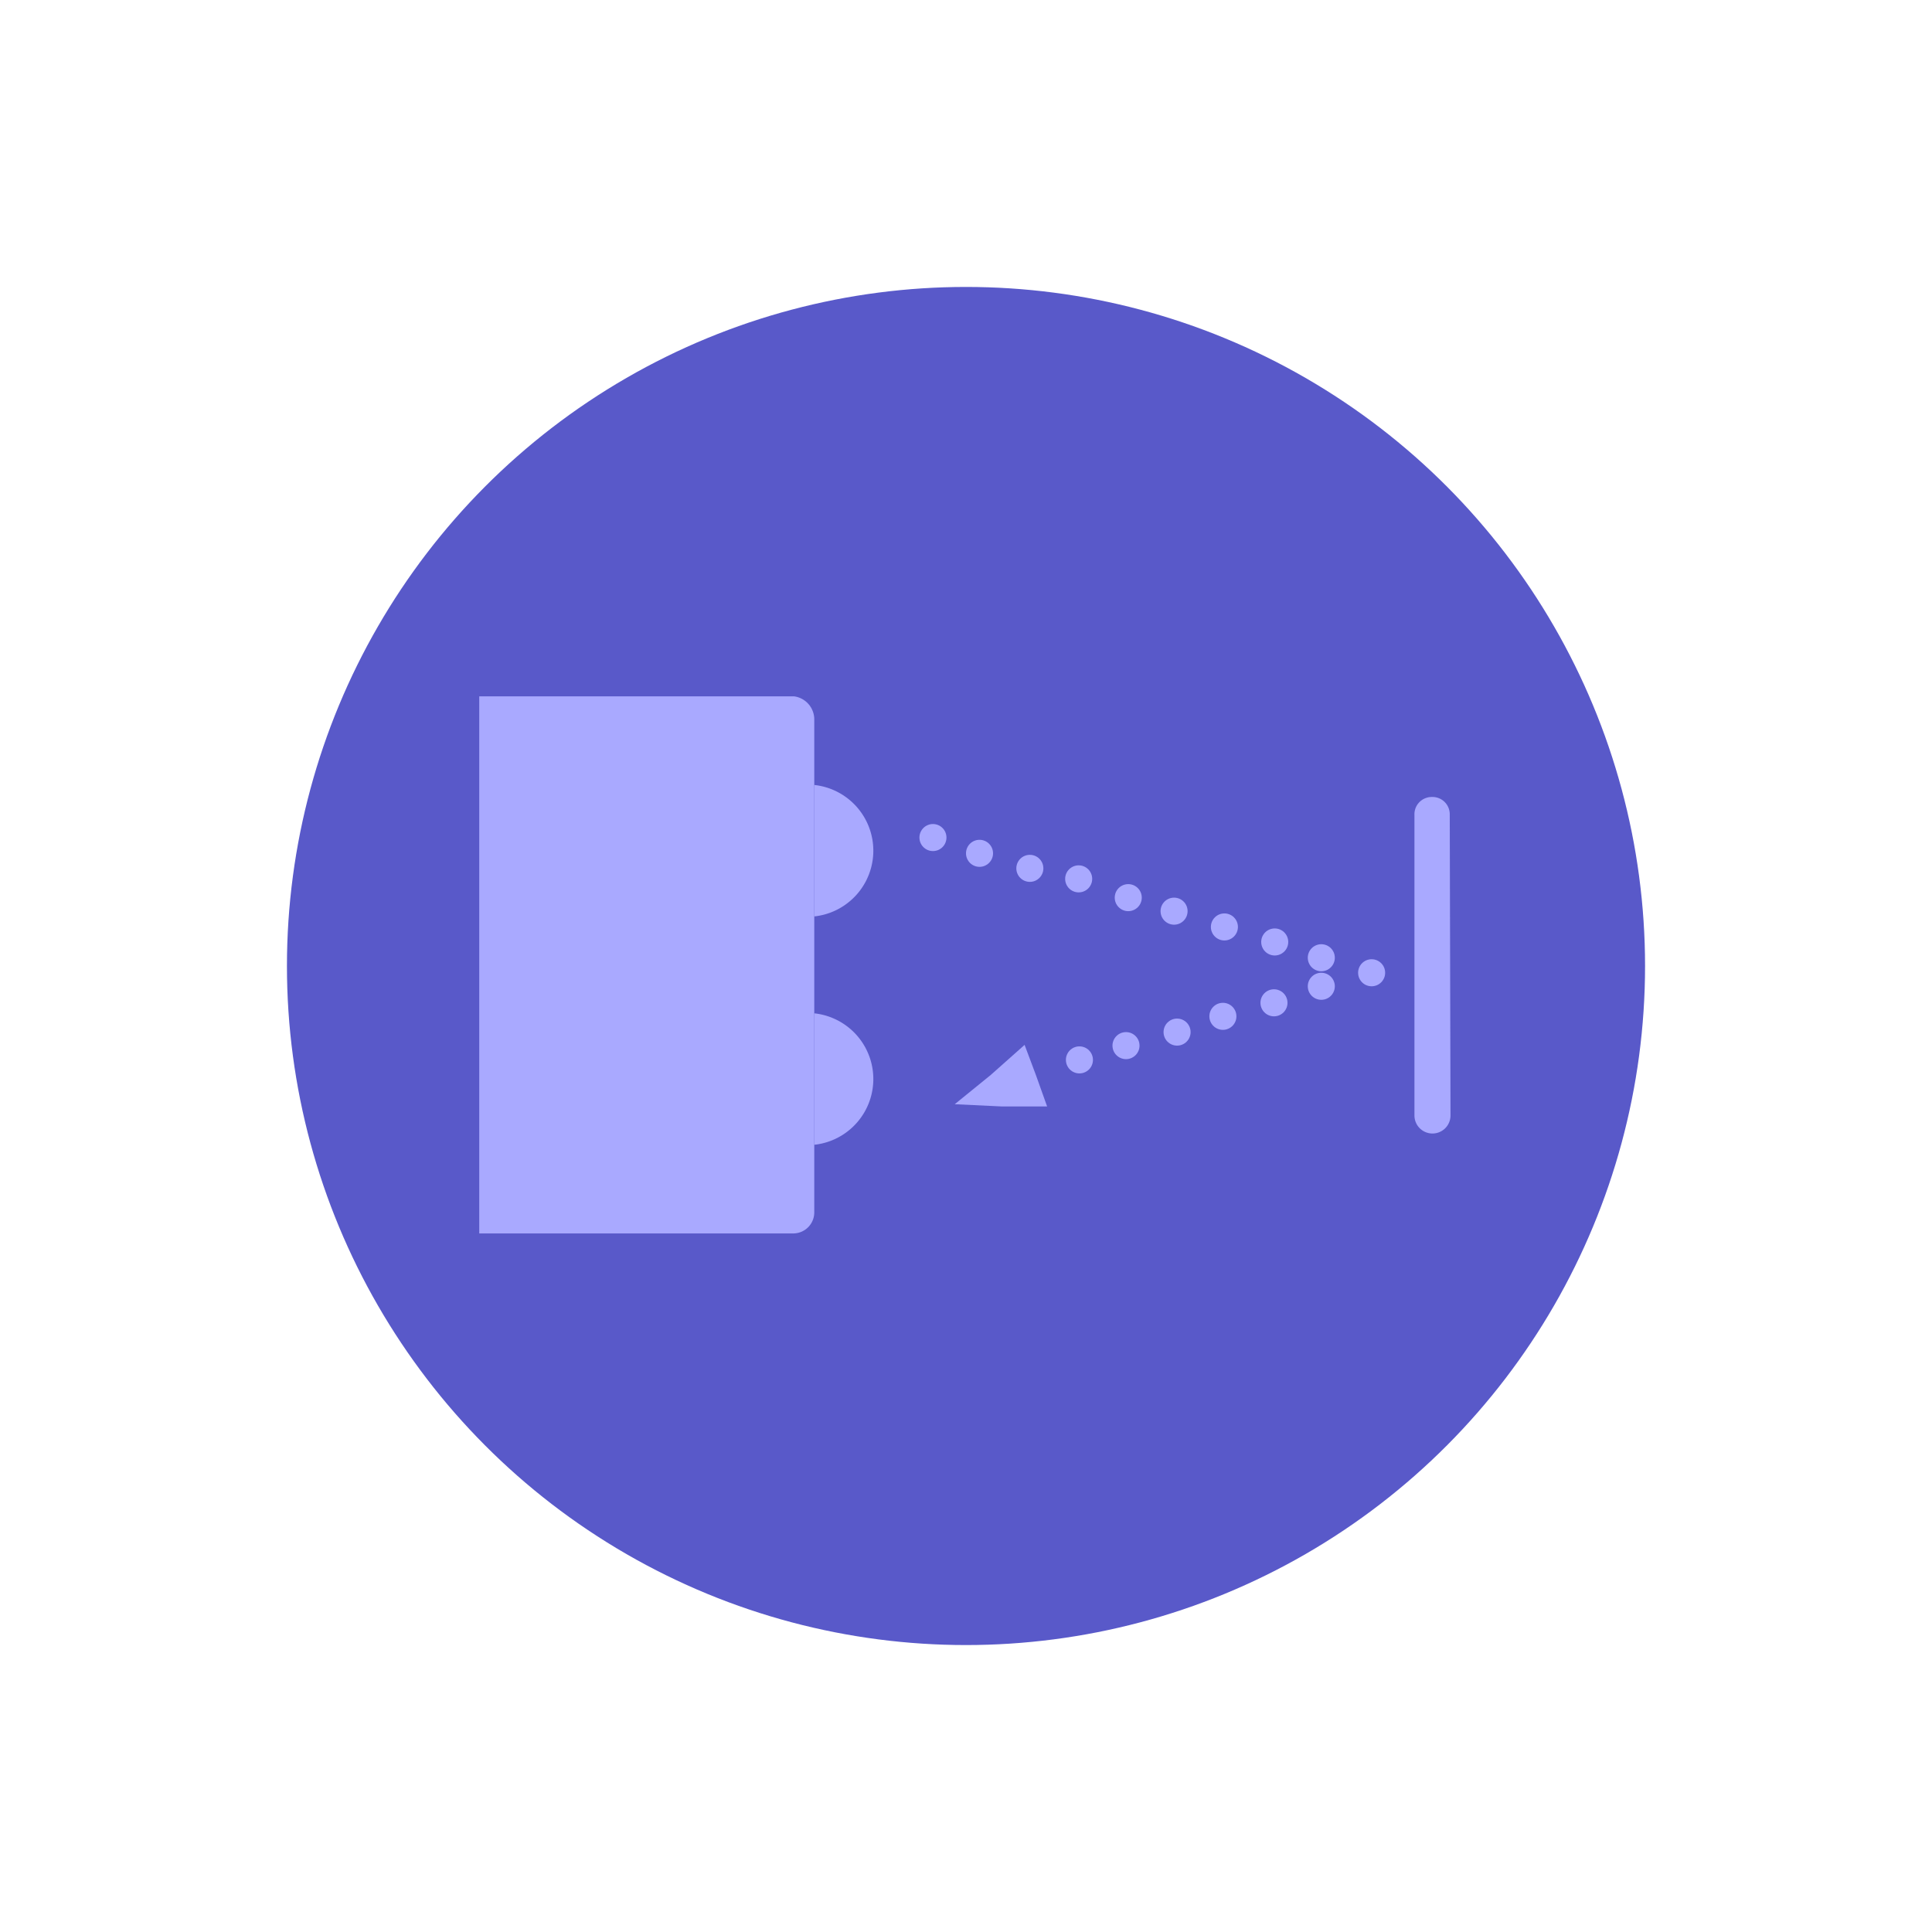 <svg xmlns="http://www.w3.org/2000/svg" width="25.72" height="25.72" viewBox="0 0 25.72 25.72"><defs><style>.cls-1{fill:none;}.cls-2{fill:#5959c9;}.cls-3{fill:#a9a9ff;}</style></defs><title>ir3</title><g id="레이어_2" data-name="레이어 2"><g id="레이어_1-2" data-name="레이어 1"><circle class="cls-1" cx="12.86" cy="12.86" r="12.86"/><circle class="cls-2" cx="12.86" cy="12.86" r="9.04"/><path class="cls-3" d="M10.57,9.27H6.38v7.15h4.19a.28.28,0,0,0,.27-.28h0V9.57A.31.31,0,0,0,10.57,9.27Z"/><path class="cls-3" d="M10.84,13.49v1.75a.88.88,0,0,0,0-1.75Z"/><path class="cls-3" d="M10.84,10.45V12.2a.88.88,0,0,0,0-1.75Z"/><circle class="cls-3" cx="12.42" cy="11.15" r="0.18"/><circle class="cls-3" cx="13.04" cy="11.36" r="0.18"/><circle class="cls-3" cx="13.71" cy="11.56" r="0.18"/><circle class="cls-3" cx="14.36" cy="11.7" r="0.18"/><circle class="cls-3" cx="15.02" cy="11.95" r="0.18"/><circle class="cls-3" cx="15.63" cy="12.13" r="0.18"/><circle class="cls-3" cx="16.3" cy="12.34" r="0.18"/><circle class="cls-3" cx="16.97" cy="12.54" r="0.18"/><circle class="cls-3" cx="17.59" cy="12.75" r="0.18"/><circle class="cls-3" cx="18.26" cy="12.95" r="0.18"/><circle class="cls-3" cx="17.59" cy="13.13" r="0.18"/><circle class="cls-3" cx="16.96" cy="13.35" r="0.18"/><circle class="cls-3" cx="16.28" cy="13.53" r="0.18"/><circle class="cls-3" cx="15.67" cy="13.74" r="0.18"/><circle class="cls-3" cx="14.99" cy="13.92" r="0.18"/><circle class="cls-3" cx="14.37" cy="14.11" r="0.18"/><polygon class="cls-3" points="13.79 14.31 13.94 14.73 13.34 14.73 12.71 14.7 13.19 14.31 13.64 13.91 13.79 14.31"/><path class="cls-3" d="M19.31,14.85a.24.24,0,0,1-.24.24h0a.24.24,0,0,1-.24-.24h0v-4a.23.23,0,0,1,.23-.24h0a.23.23,0,0,1,.24.23h0Z"/></g></g></svg>